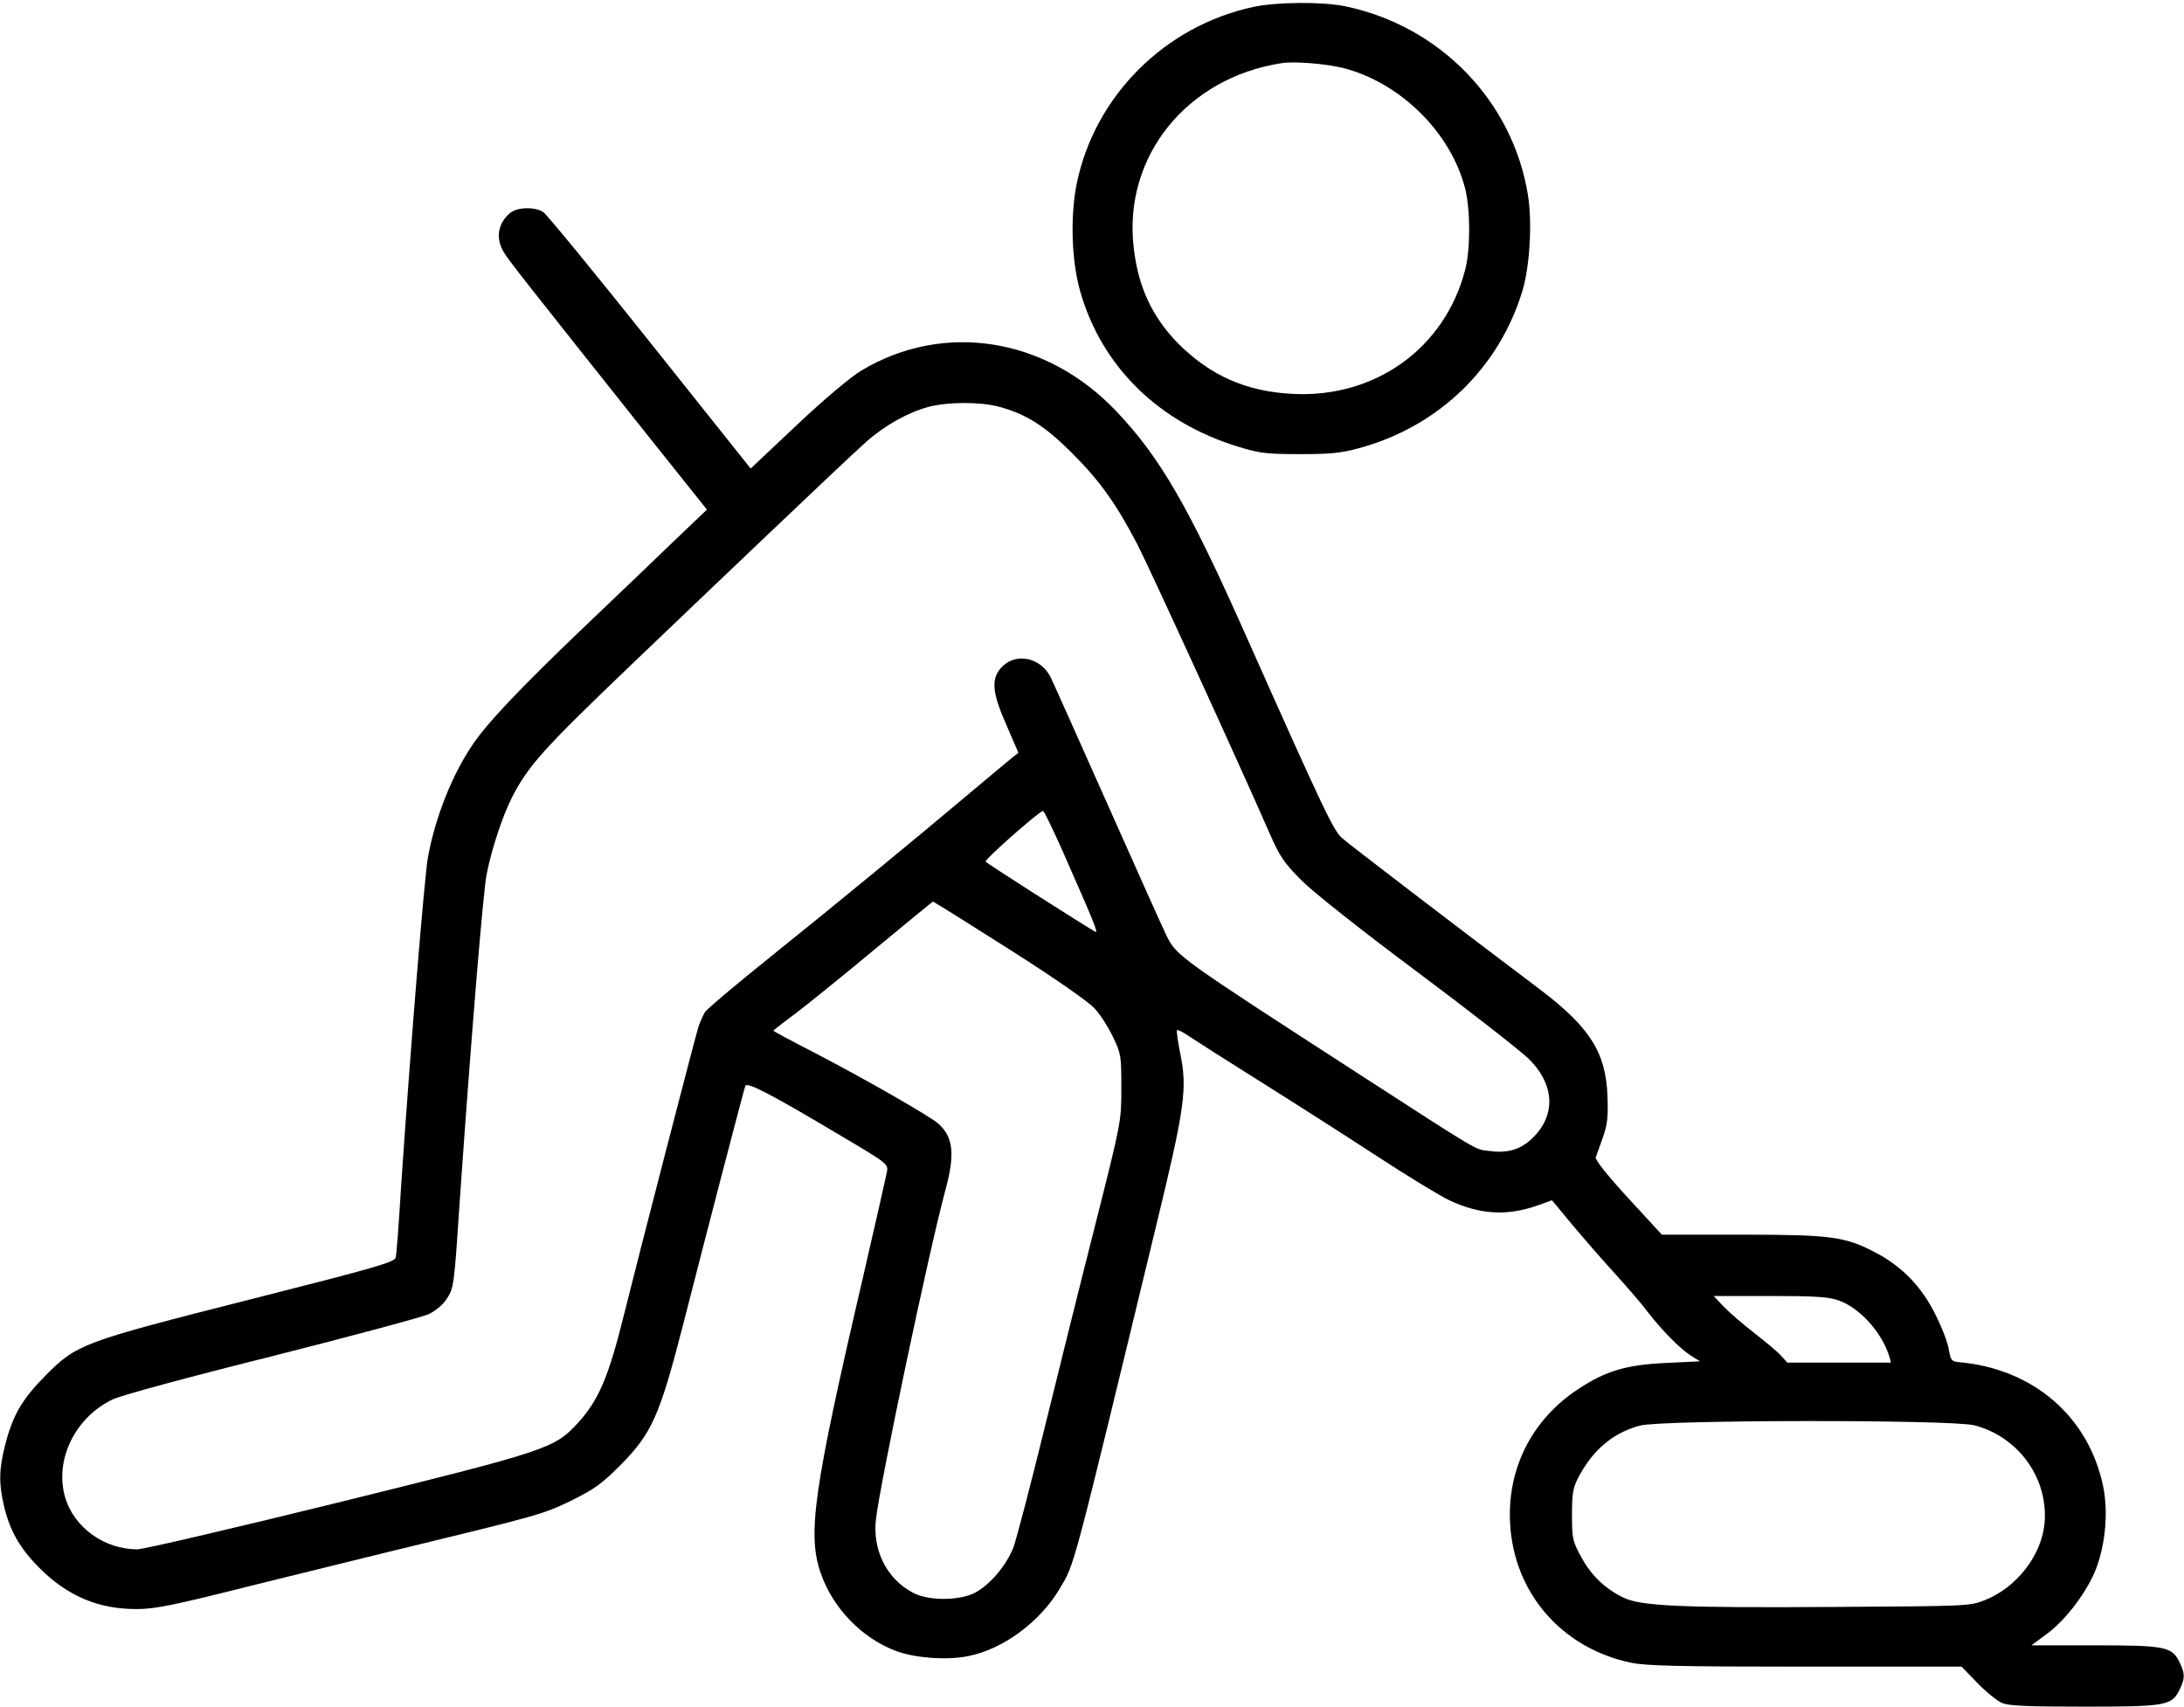 <?xml version="1.0" standalone="no"?>
<!DOCTYPE svg PUBLIC "-//W3C//DTD SVG 20010904//EN"
 "http://www.w3.org/TR/2001/REC-SVG-20010904/DTD/svg10.dtd">
<svg version="1.0" xmlns="http://www.w3.org/2000/svg"
 width="819pt" height="640pt" viewBox="0 0 819 640"
 preserveAspectRatio="xMidYMid meet">
<g transform="translate(0,640) scale(0.1,-0.1)"
fill="#000000" stroke="none">
<path d="M4700 6374 c-331 -71 -594 -333 -662 -661 -25 -123 -20 -288 12 -403
80 -284 295 -495 596 -586 78 -24 106 -27 229 -27 113 0 155 4 220 22 301 81
530 304 616 597 26 92 35 251 19 351 -56 352 -328 634 -683 709 -85 18 -261
17 -347 -2z m337 -229 c214 -55 403 -241 457 -451 20 -79 21 -228 0 -307 -76
-293 -338 -481 -648 -464 -173 9 -306 68 -426 187 -99 100 -153 215 -169 365
-38 338 199 633 554 688 47 8 167 -2 232 -18z"/>
<path d="M1914 5602 c-47 -38 -57 -96 -24 -149 18 -30 73 -100 547 -696 l214
-268 -133 -127 c-73 -70 -229 -220 -347 -332 -219 -210 -343 -340 -397 -420
-77 -112 -141 -272 -169 -423 -14 -79 -66 -721 -101 -1237 -8 -135 -17 -254
-20 -265 -3 -18 -69 -37 -546 -158 -631 -160 -650 -167 -768 -286 -87 -88
-122 -148 -150 -257 -24 -92 -25 -147 -5 -232 22 -93 60 -159 134 -233 105
-105 222 -154 366 -153 66 0 140 15 425 87 190 47 413 102 495 122 594 144
597 145 704 196 89 44 116 63 186 133 119 120 148 184 236 526 95 372 228 882
234 898 6 16 100 -33 358 -187 176 -104 178 -106 173 -136 -3 -16 -44 -196
-91 -400 -185 -795 -208 -959 -157 -1105 45 -130 153 -242 279 -290 71 -28
197 -37 276 -20 129 26 267 128 340 251 58 98 43 41 363 1364 107 441 117 512
90 644 -9 46 -15 85 -12 88 2 3 24 -8 48 -25 24 -16 140 -90 258 -164 118 -74
314 -199 435 -278 121 -79 247 -156 280 -171 114 -54 217 -60 332 -19 l53 19
72 -87 c40 -48 113 -132 163 -187 50 -55 106 -120 124 -145 51 -66 121 -138
161 -163 l35 -22 -125 -6 c-153 -7 -230 -30 -336 -101 -171 -114 -263 -298
-251 -503 15 -260 194 -465 452 -520 57 -12 178 -15 655 -15 l586 0 59 -61
c33 -34 74 -67 92 -75 25 -11 95 -14 309 -14 309 0 329 4 358 65 20 41 20 59
0 100 -28 60 -53 65 -319 65 l-237 0 62 46 c71 54 149 159 181 243 35 94 45
212 26 306 -54 263 -263 443 -542 467 -27 3 -30 7 -37 48 -4 25 -26 83 -49
128 -51 105 -126 183 -226 235 -114 60 -166 67 -505 67 l-296 0 -127 138 c-78
85 -124 143 -121 152 3 8 15 42 27 75 17 50 20 76 17 155 -6 164 -67 259 -255
401 -329 248 -713 542 -740 566 -32 28 -66 98 -360 758 -216 486 -322 669
-487 843 -262 276 -645 338 -955 153 -40 -24 -136 -104 -242 -204 l-174 -164
-377 473 c-207 260 -387 479 -400 488 -30 21 -97 20 -124 -2z m1831 -727 c102
-27 173 -72 275 -174 105 -105 165 -189 246 -344 46 -90 376 -810 495 -1082
38 -87 54 -110 119 -176 44 -44 223 -186 435 -344 198 -148 385 -294 417 -325
102 -100 104 -220 5 -307 -42 -36 -88 -48 -154 -39 -54 7 -24 -11 -488 289
-671 434 -682 442 -719 515 -13 26 -112 247 -221 492 -109 245 -206 462 -216
482 -37 72 -127 91 -180 39 -44 -44 -40 -96 16 -222 l44 -102 -23 -18 c-14
-11 -84 -70 -158 -132 -196 -165 -492 -409 -751 -617 -126 -101 -235 -193
-243 -205 -8 -13 -19 -38 -25 -56 -17 -57 -225 -861 -279 -1079 -58 -234 -95
-320 -171 -404 -89 -98 -110 -105 -903 -301 -390 -96 -728 -175 -751 -175
-124 0 -238 82 -271 196 -40 139 37 298 178 366 31 15 281 83 598 162 300 76
564 147 588 158 25 12 54 36 67 57 27 40 28 48 50 381 40 573 86 1142 100
1212 19 96 59 216 95 288 61 119 119 183 445 495 121 116 355 339 520 496 165
157 328 311 362 341 71 63 157 111 234 132 72 19 191 20 264 1z m240 -1667
c117 -265 135 -309 122 -302 -66 39 -408 257 -411 263 -5 7 201 189 215 190 4
1 37 -68 74 -151z m-200 -368 c170 -108 298 -197 320 -222 21 -22 51 -70 69
-107 30 -63 31 -71 31 -191 0 -125 0 -126 -97 -510 -54 -212 -140 -558 -192
-770 -52 -212 -104 -410 -115 -441 -26 -68 -88 -142 -145 -172 -58 -30 -174
-31 -232 0 -99 52 -153 160 -139 277 15 133 199 1007 260 1232 37 136 30 200
-26 250 -31 28 -274 167 -466 267 -84 43 -153 80 -153 82 0 1 39 32 88 68 48
37 182 145 297 241 116 96 212 175 213 175 2 1 131 -80 287 -179z m3108 -1316
c80 -27 164 -120 192 -211 l6 -23 -194 0 -194 0 -24 26 c-13 15 -58 52 -99 84
-41 32 -93 76 -115 99 l-39 41 210 0 c165 0 220 -3 257 -16z m511 -469 c166
-43 278 -200 263 -367 -11 -121 -105 -242 -225 -289 -56 -22 -66 -22 -557 -25
-580 -4 -732 3 -797 35 -69 33 -121 83 -159 153 -32 59 -34 69 -34 158 0 81 4
102 24 140 55 104 130 167 231 194 83 22 1169 23 1254 1z"/>
</g>
</svg>
